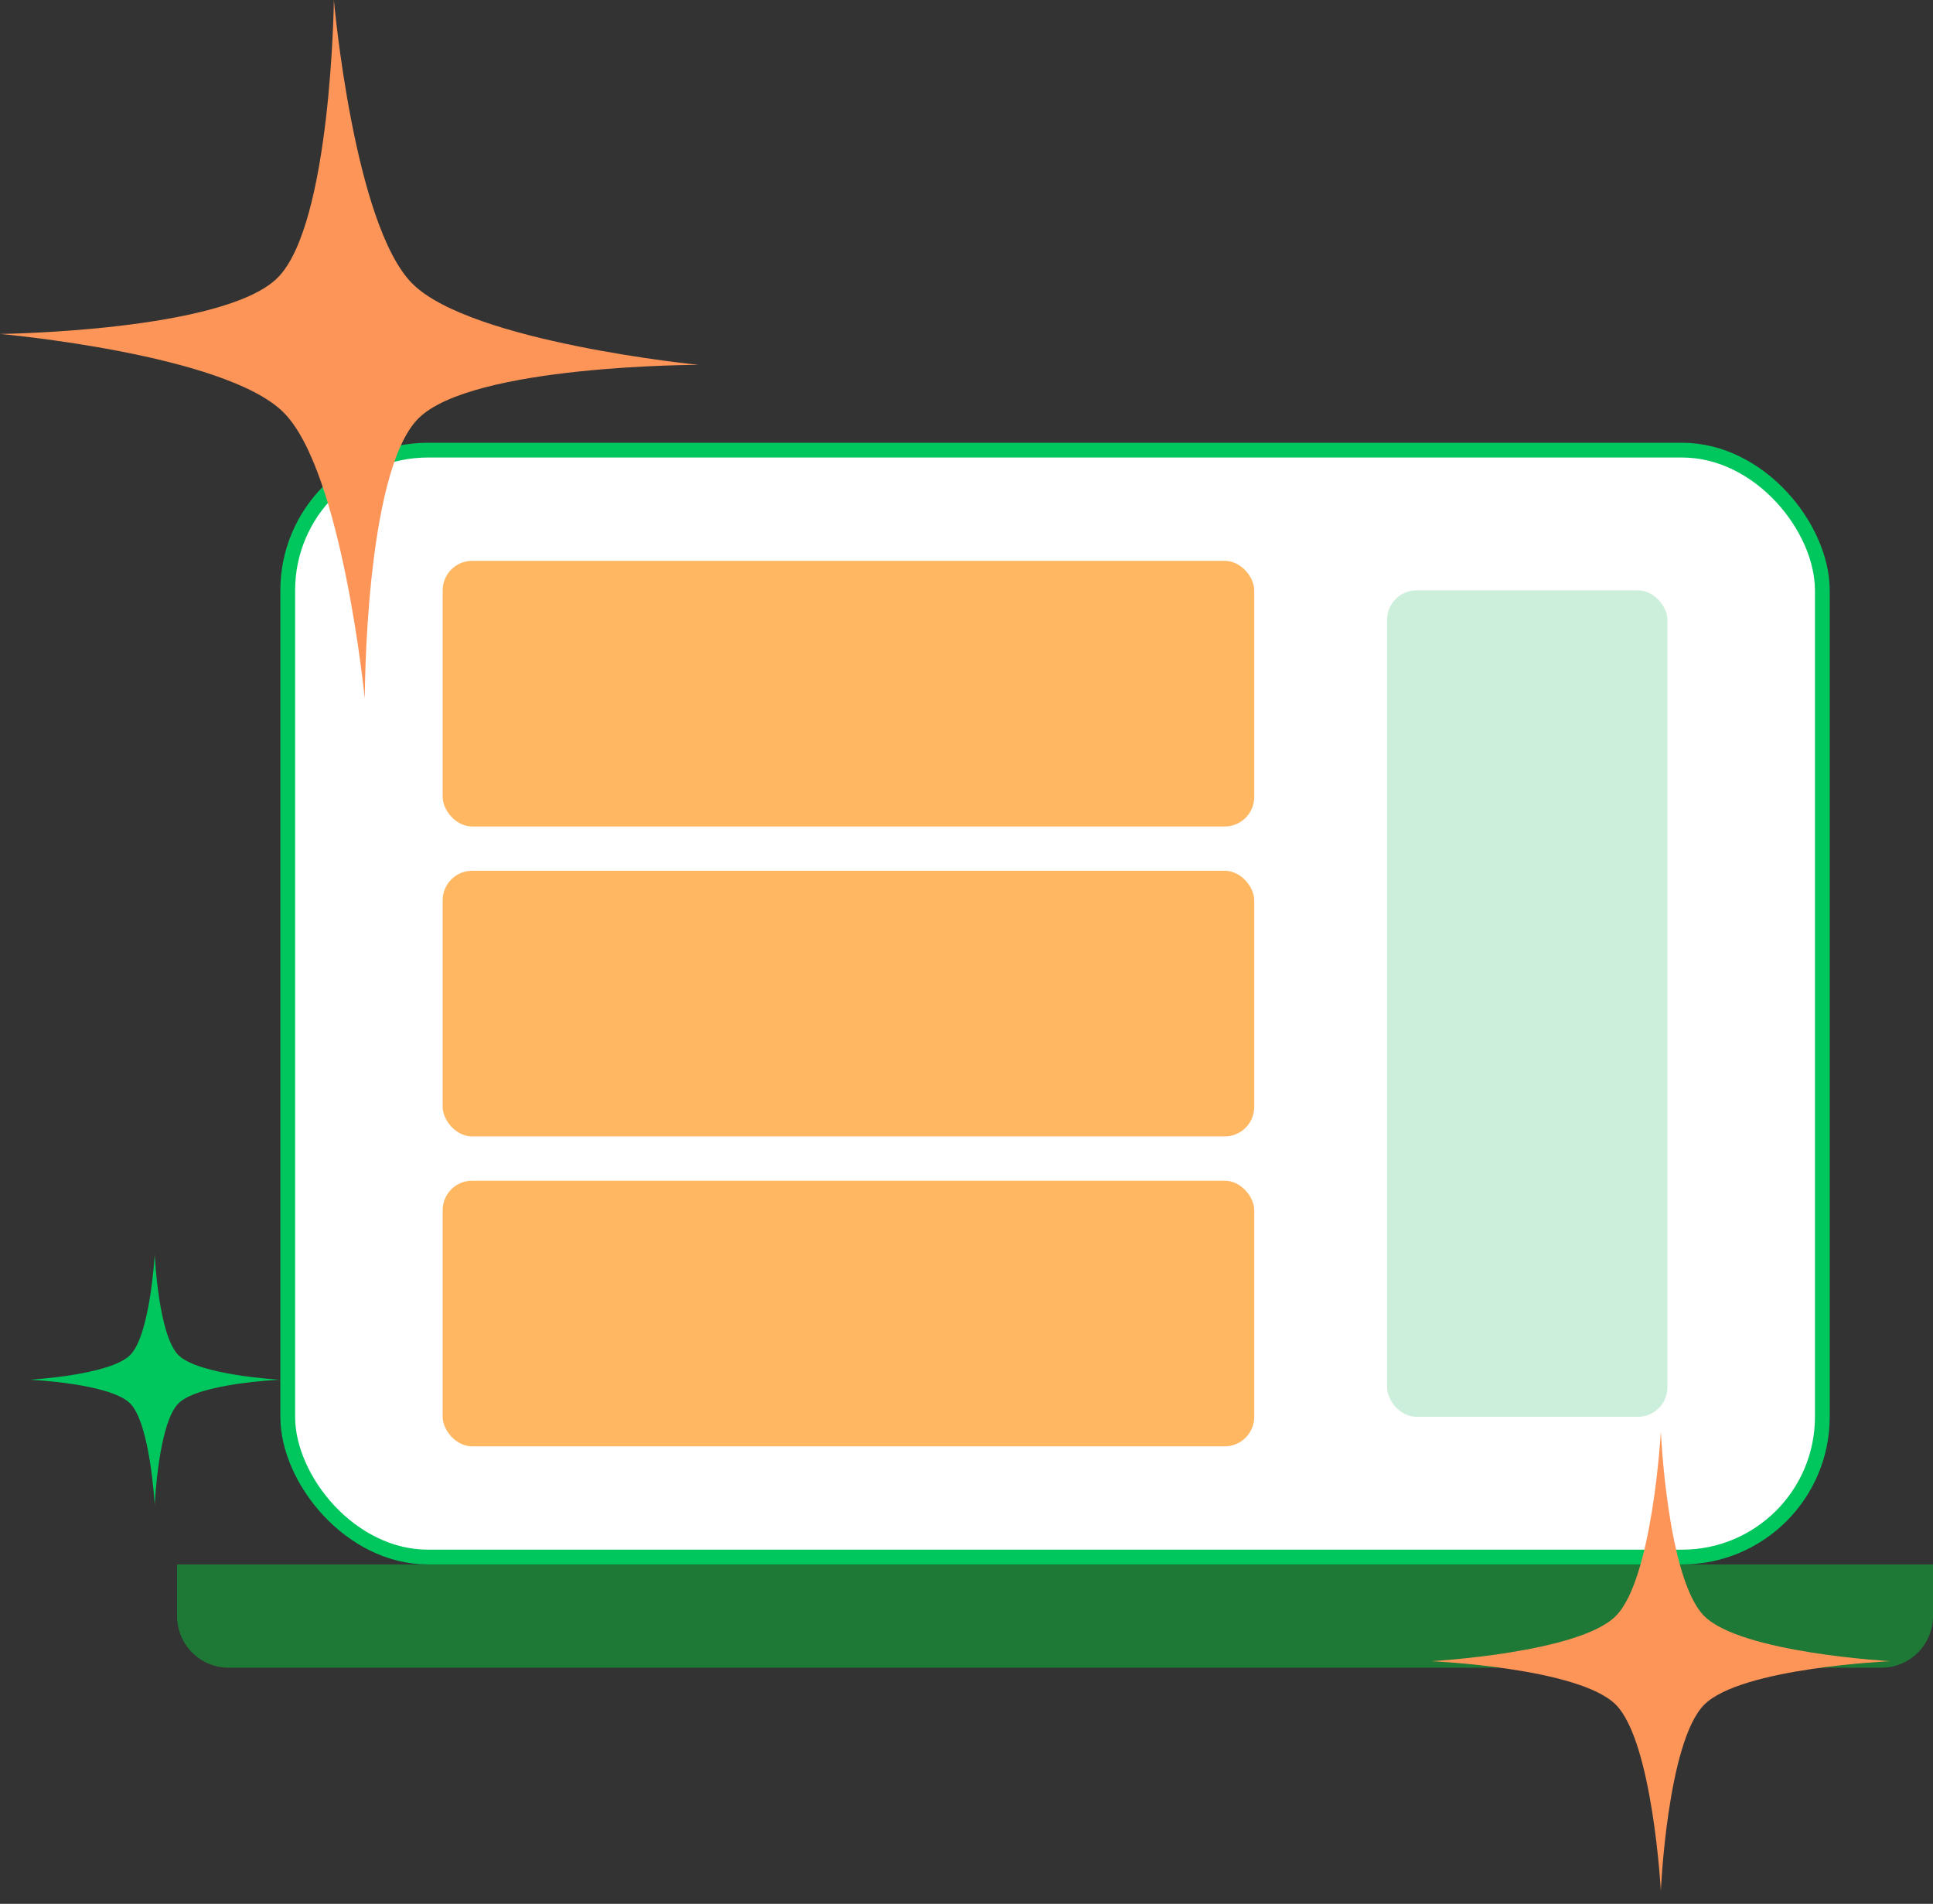 <svg width="131" height="129" viewBox="0 0 131 129" fill="none" xmlns="http://www.w3.org/2000/svg">
<rect x="0" y="0" width="131" height="129" fill="#333333" stroke="none"/>
<rect x="19.5" y="30.5" width="104" height="75" rx="9.5" fill="white" stroke="#00C65E"/>
<rect x="94" y="40" width="19" height="56" rx="2" fill="#CCEFDB"/>
<rect x="30" y="38" width="55" height="18" rx="2" fill="#FFB762"/>
<rect x="30" y="59" width="55" height="18" rx="2" fill="#FFB762"/>
<rect x="30" y="80" width="55" height="18" rx="2" fill="#FFB762"/>
<path d="M12 106H131V109.5C131 111.433 129.433 113 127.5 113H15.5C13.567 113 12 111.433 12 109.5V106Z" fill="#1E7836"/>
<path d="M97 112.556C97 112.556 107 112 109.5 109.5C112 107 112.556 97 112.556 97C112.556 97 113 107 115.5 109.5C118 112 128.113 112.556 128.113 112.556C128.113 112.556 118 113 115.5 115.5C113 118 112.556 128.113 112.556 128.113C112.556 128.113 112 118 109.5 115.5C107 113 97 112.556 97 112.556Z" fill="#FD9558"/>
<path d="M2 93.485C2 93.485 7.455 93.182 8.818 91.818C10.182 90.455 10.485 85 10.485 85C10.485 85 10.727 90.455 12.091 91.818C13.454 93.182 18.971 93.485 18.971 93.485C18.971 93.485 13.454 93.727 12.091 95.091C10.727 96.455 10.485 101.971 10.485 101.971C10.485 101.971 10.182 96.455 8.818 95.091C7.455 93.727 2 93.485 2 93.485Z" fill="#00C65E"/>
<path d="M-1.49477e-07 22.627C-1.49477e-07 22.627 15.181 22.454 18.817 18.817C22.454 15.181 22.627 -6.73115e-06 22.627 -6.73115e-06C22.627 -6.73115e-06 23.976 15.248 27.949 19.221C31.922 23.194 47.349 24.722 47.349 24.722C47.349 24.722 31.989 24.716 28.353 28.353C24.716 31.989 24.722 47.349 24.722 47.349C24.722 47.349 23.194 31.922 19.221 27.949C15.248 23.976 -1.49477e-07 22.627 -1.49477e-07 22.627Z" fill="#FD9558"/>
</svg>
